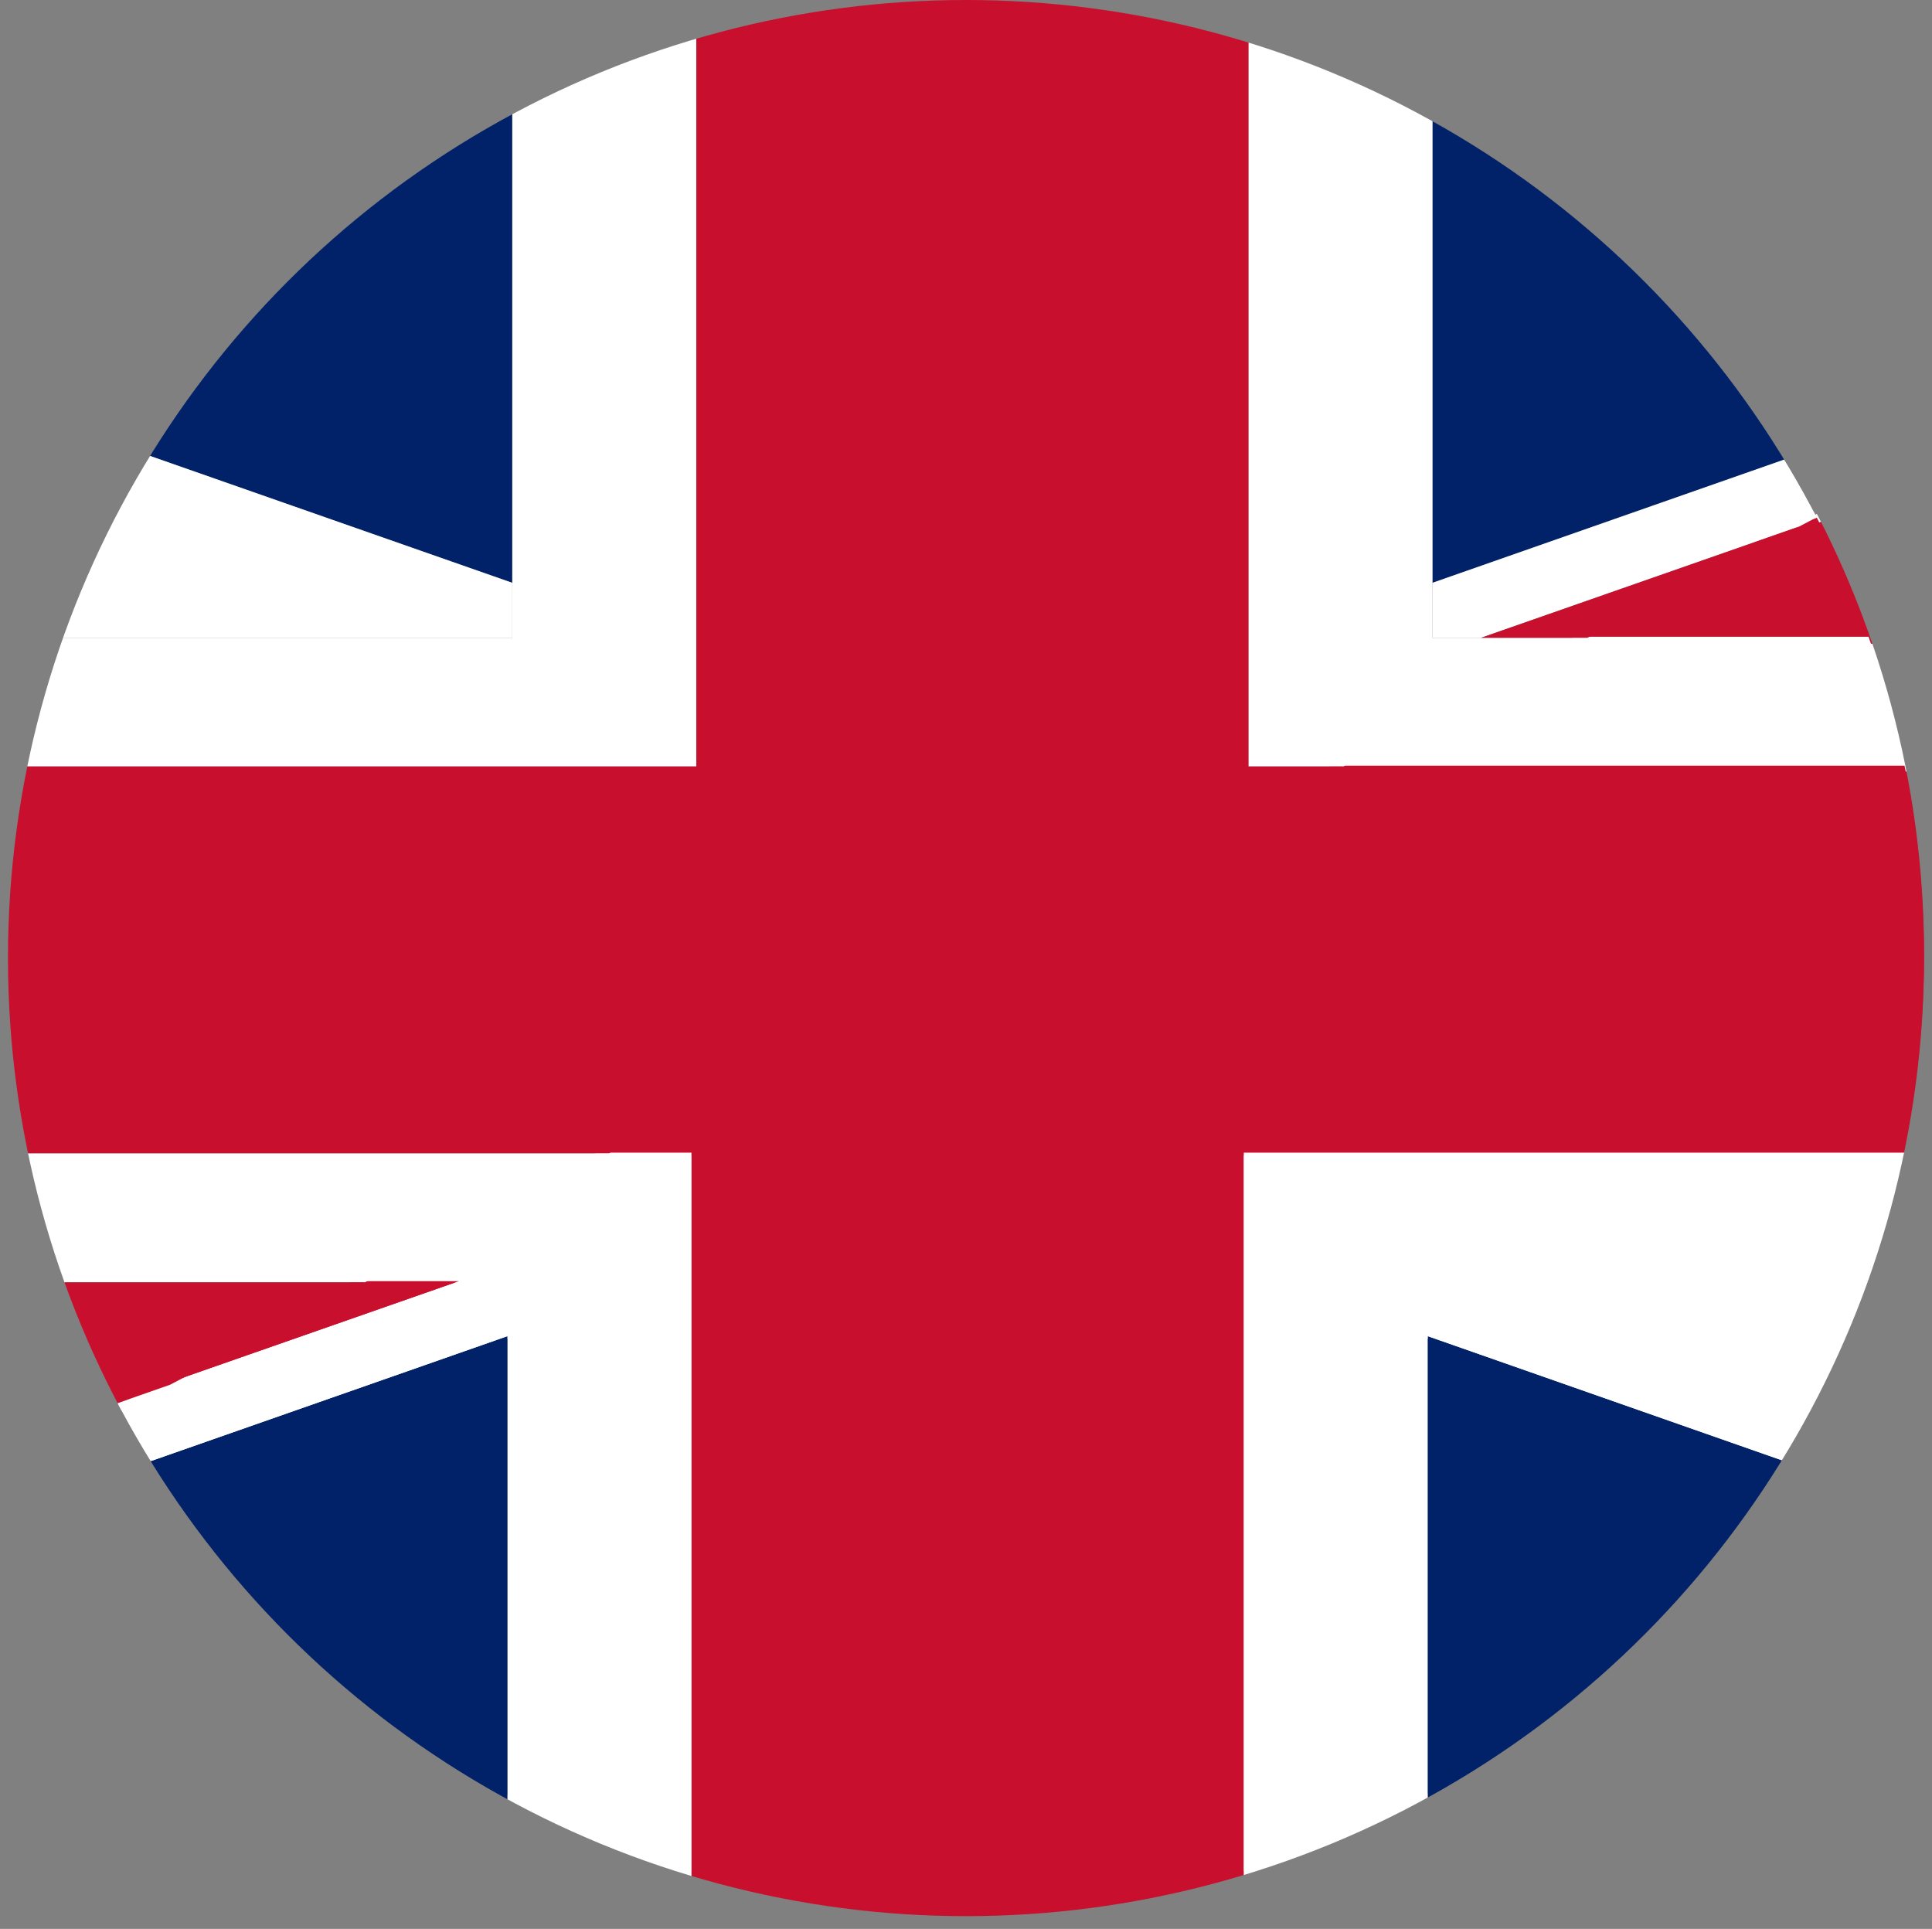 <?xml version="1.0" encoding="utf-8"?>
<!-- Generator: Adobe Illustrator 27.2.0, SVG Export Plug-In . SVG Version: 6.00 Build 0)  -->
<svg version="1.1" id="flag-icon-css-gb" xmlns="http://www.w3.org/2000/svg" xmlns:xlink="http://www.w3.org/1999/xlink" x="0px"
	 y="0px" viewBox="0 0 485 484.2" style="enable-background:new 0 0 485 484.2;" xml:space="preserve">
<rect x="0" y="0" width="485" height="484.2" fill="#808080" stroke="none"/>
<style type="text/css">
	.st0{clip-path:url(#SVGID_00000099644742985689376340000014816639455837943434_);}
	.st1{fill:#012169;}
	.st2{fill:#FFFFFF;}
	.st3{fill:#C8102E;}
	.st4{clip-path:url(#SVGID_00000150782396311828483210000002789609700288063617_);}
</style>
<g>
	<g>
		<defs>
			<circle id="SVGID_1_" cx="242.5" cy="239.5" r="240.5"/>
		</defs>
		<clipPath id="SVGID_00000056428747296869187410000013115589126716158336_">
			<use xlink:href="#SVGID_1_"  style="overflow:visible;"/>
		</clipPath>
		<g style="clip-path:url(#SVGID_00000056428747296869187410000013115589126716158336_);">
			<polygon class="st1" points="-64.3,403.2 -216,483.2 128.4,483.2 128.4,335.7 			"/>
			<polygon class="st1" points="701,348.5 701,322 625.5,322 			"/>
			<polygon class="st1" points="357.4,335.7 357.4,483.2 701,483.2 701,456.1 			"/>
			<polygon class="st1" points="701,27.6 701,1.2 698.6,1.2 544.4,82.5 			"/>
			<polygon class="st1" points="701,161.6 701,135.2 625.5,161.6 			"/>
			<polygon class="st2" points="625.5,161.6 701,135.2 701,81.4 472,161.6 			"/>
			<polygon class="st2" points="357.4,322 357.4,335.7 701,456.1 701,402.2 472,322 			"/>
			<polygon class="st2" points="574.4,322 701,366.3 701,348.5 625.5,322 			"/>
			<polygon class="st2" points="-64.3,403.2 128.4,335.7 128.4,322 116.3,322 37.2,349.7 			"/>
			<polygon class="st2" points="442.6,136.1 701,45.6 701,27.6 544.4,82.5 			"/>
			<polygon class="st2" points="174.2,290 150.6,290 89.8,322 116.3,322 128.4,322 128.4,335.7 128.4,483.2 174.2,483.2 			"/>
			<polygon class="st2" points="357.4,322 472,322 574.4,322 625.5,322 701,322 701,290 311.6,290 311.6,483.2 357.4,483.2 
				357.4,335.7 			"/>
			<polygon class="st2" points="472,161.6 394.1,161.6 333.3,193.7 701,193.7 701,161.6 625.5,161.6 			"/>
			<polygon class="st3" points="472,322 701,402.2 701,366.3 574.4,322 			"/>
			<polygon class="st3" points="116.3,322 89.8,322 37.2,349.7 			"/>
			<polygon class="st3" points="394.1,161.6 472,161.6 701,81.4 701,45.6 442.6,136.1 			"/>
			<polygon class="st3" points="311.6,290 701,290 701,193.7 333.3,193.7 150.6,290 174.2,290 174.2,483.2 311.6,483.2 			"/>
		</g>
	</g>
</g>
<g>
	<g>
		<defs>
			<circle id="SVGID_00000060723678118300059950000001031689118592160396_" cx="242.5" cy="240.5" r="240.5"/>
		</defs>
		<clipPath id="SVGID_00000102524637698846123680000003244563670288064386_">
			<use xlink:href="#SVGID_00000060723678118300059950000001031689118592160396_"  style="overflow:visible;"/>
		</clipPath>
		<g style="clip-path:url(#SVGID_00000102524637698846123680000003244563670288064386_);">
			<polygon class="st1" points="-67,403.5 -220,484.2 127.4,484.2 127.4,335.4 			"/>
			<polygon class="st1" points="701,349.5 701,323 625.5,323 			"/>
			<polygon class="st1" points="358.4,335.4 358.4,484.2 705,484.2 705,456.9 			"/>
			<polygon class="st1" points="705,24.6 705,-2 702.6,-2 547,80 			"/>
			<polygon class="st1" points="701,162.6 701,136.2 625.5,162.6 			"/>
			<polygon class="st2" points="628.8,159.8 705,133.2 705,78.9 474,159.8 			"/>
			<polygon class="st2" points="358.4,321.6 358.4,335.4 705,456.9 705,402.5 474,321.6 			"/>
			<polygon class="st2" points="574.4,323 701,367.3 701,349.5 625.5,323 			"/>
			<polygon class="st2" points="-67,403.5 127.4,335.4 127.4,321.6 115.2,321.6 35.4,349.5 			"/>
			<polygon class="st2" points="444.3,134.1 705,42.8 705,24.6 547,80 			"/>
			<polygon class="st2" points="173.6,289.3 149.8,289.3 88.5,321.6 115.2,321.6 127.4,321.6 127.4,335.4 127.4,484.2 173.6,484.2 
							"/>
			<polygon class="st2" points="358.4,321.6 474,321.6 577.3,321.6 628.8,321.6 705,321.6 705,289.3 312.2,289.3 312.2,484.2 
				358.4,484.2 358.4,335.4 			"/>
			<polygon class="st2" points="474,159.8 395.4,159.8 334.1,192.2 705,192.2 705,159.8 628.8,159.8 			"/>
			<polygon class="st3" points="474,321.6 705,402.5 705,366.3 577.3,321.6 			"/>
			<polygon class="st3" points="115.2,321.6 88.5,321.6 35.4,349.5 			"/>
			<polygon class="st3" points="395.4,159.8 474,159.8 705,78.9 705,42.8 444.3,134.1 			"/>
			<polygon class="st3" points="312.2,289.3 705,289.3 705,192.2 334.1,192.2 149.8,289.3 173.6,289.3 173.6,484.2 312.2,484.2 			
				"/>
			<polygon class="st1" points="554,78.2 707,-2.5 359.6,-2.5 359.6,146.3 			"/>
			<polygon class="st1" points="-218,133.4 -218,160.1 -141.8,160.1 			"/>
			<polygon class="st1" points="128.6,146.3 128.6,-2.5 -218,-2.5 -218,24.9 			"/>
			<polygon class="st1" points="-218,321.9 -218,348.5 -141.8,321.9 			"/>
			<polygon class="st2" points="-141.8,321.9 -218,348.5 -218,402.8 13,321.9 			"/>
			<polygon class="st2" points="128.6,160.1 128.6,146.3 -218,24.9 -218,79.2 13,160.1 			"/>
			<polygon class="st2" points="-90.3,160.1 -218,115.4 -218,133.4 -141.8,160.1 			"/>
			<polygon class="st2" points="554,78.2 359.6,146.3 359.6,160.1 371.8,160.1 451.6,132.2 			"/>
			<polygon class="st2" points="42.7,347.6 -218,438.9 -218,457.1 -60,401.7 			"/>
			<polygon class="st2" points="313.4,192.4 337.2,192.4 398.5,160.1 371.8,160.1 359.6,160.1 359.6,146.3 359.6,-2.5 313.4,-2.5 
							"/>
			<polygon class="st2" points="128.6,160.1 13,160.1 -90.3,160.1 -141.8,160.1 -218,160.1 -218,192.4 174.8,192.4 174.8,-2.5 
				128.6,-2.5 128.6,146.3 			"/>
			<polygon class="st2" points="13,321.9 91.6,321.9 152.9,289.5 -218,289.5 -218,321.9 -141.8,321.9 			"/>
			<polygon class="st3" points="13,160.1 -218,79.2 -218,115.4 -90.3,160.1 			"/>
			<polygon class="st3" points="371.8,160.1 398.5,160.1 451.6,132.2 			"/>
			<polygon class="st3" points="91.6,321.9 13,321.9 -218,402.8 -218,438.9 42.7,347.6 			"/>
			<polygon class="st3" points="174.8,192.4 -218,192.4 -218,289.5 152.9,289.5 337.2,192.4 313.4,192.4 313.4,-2.5 174.8,-2.5 			
				"/>
		</g>
	</g>
</g>
</svg>
